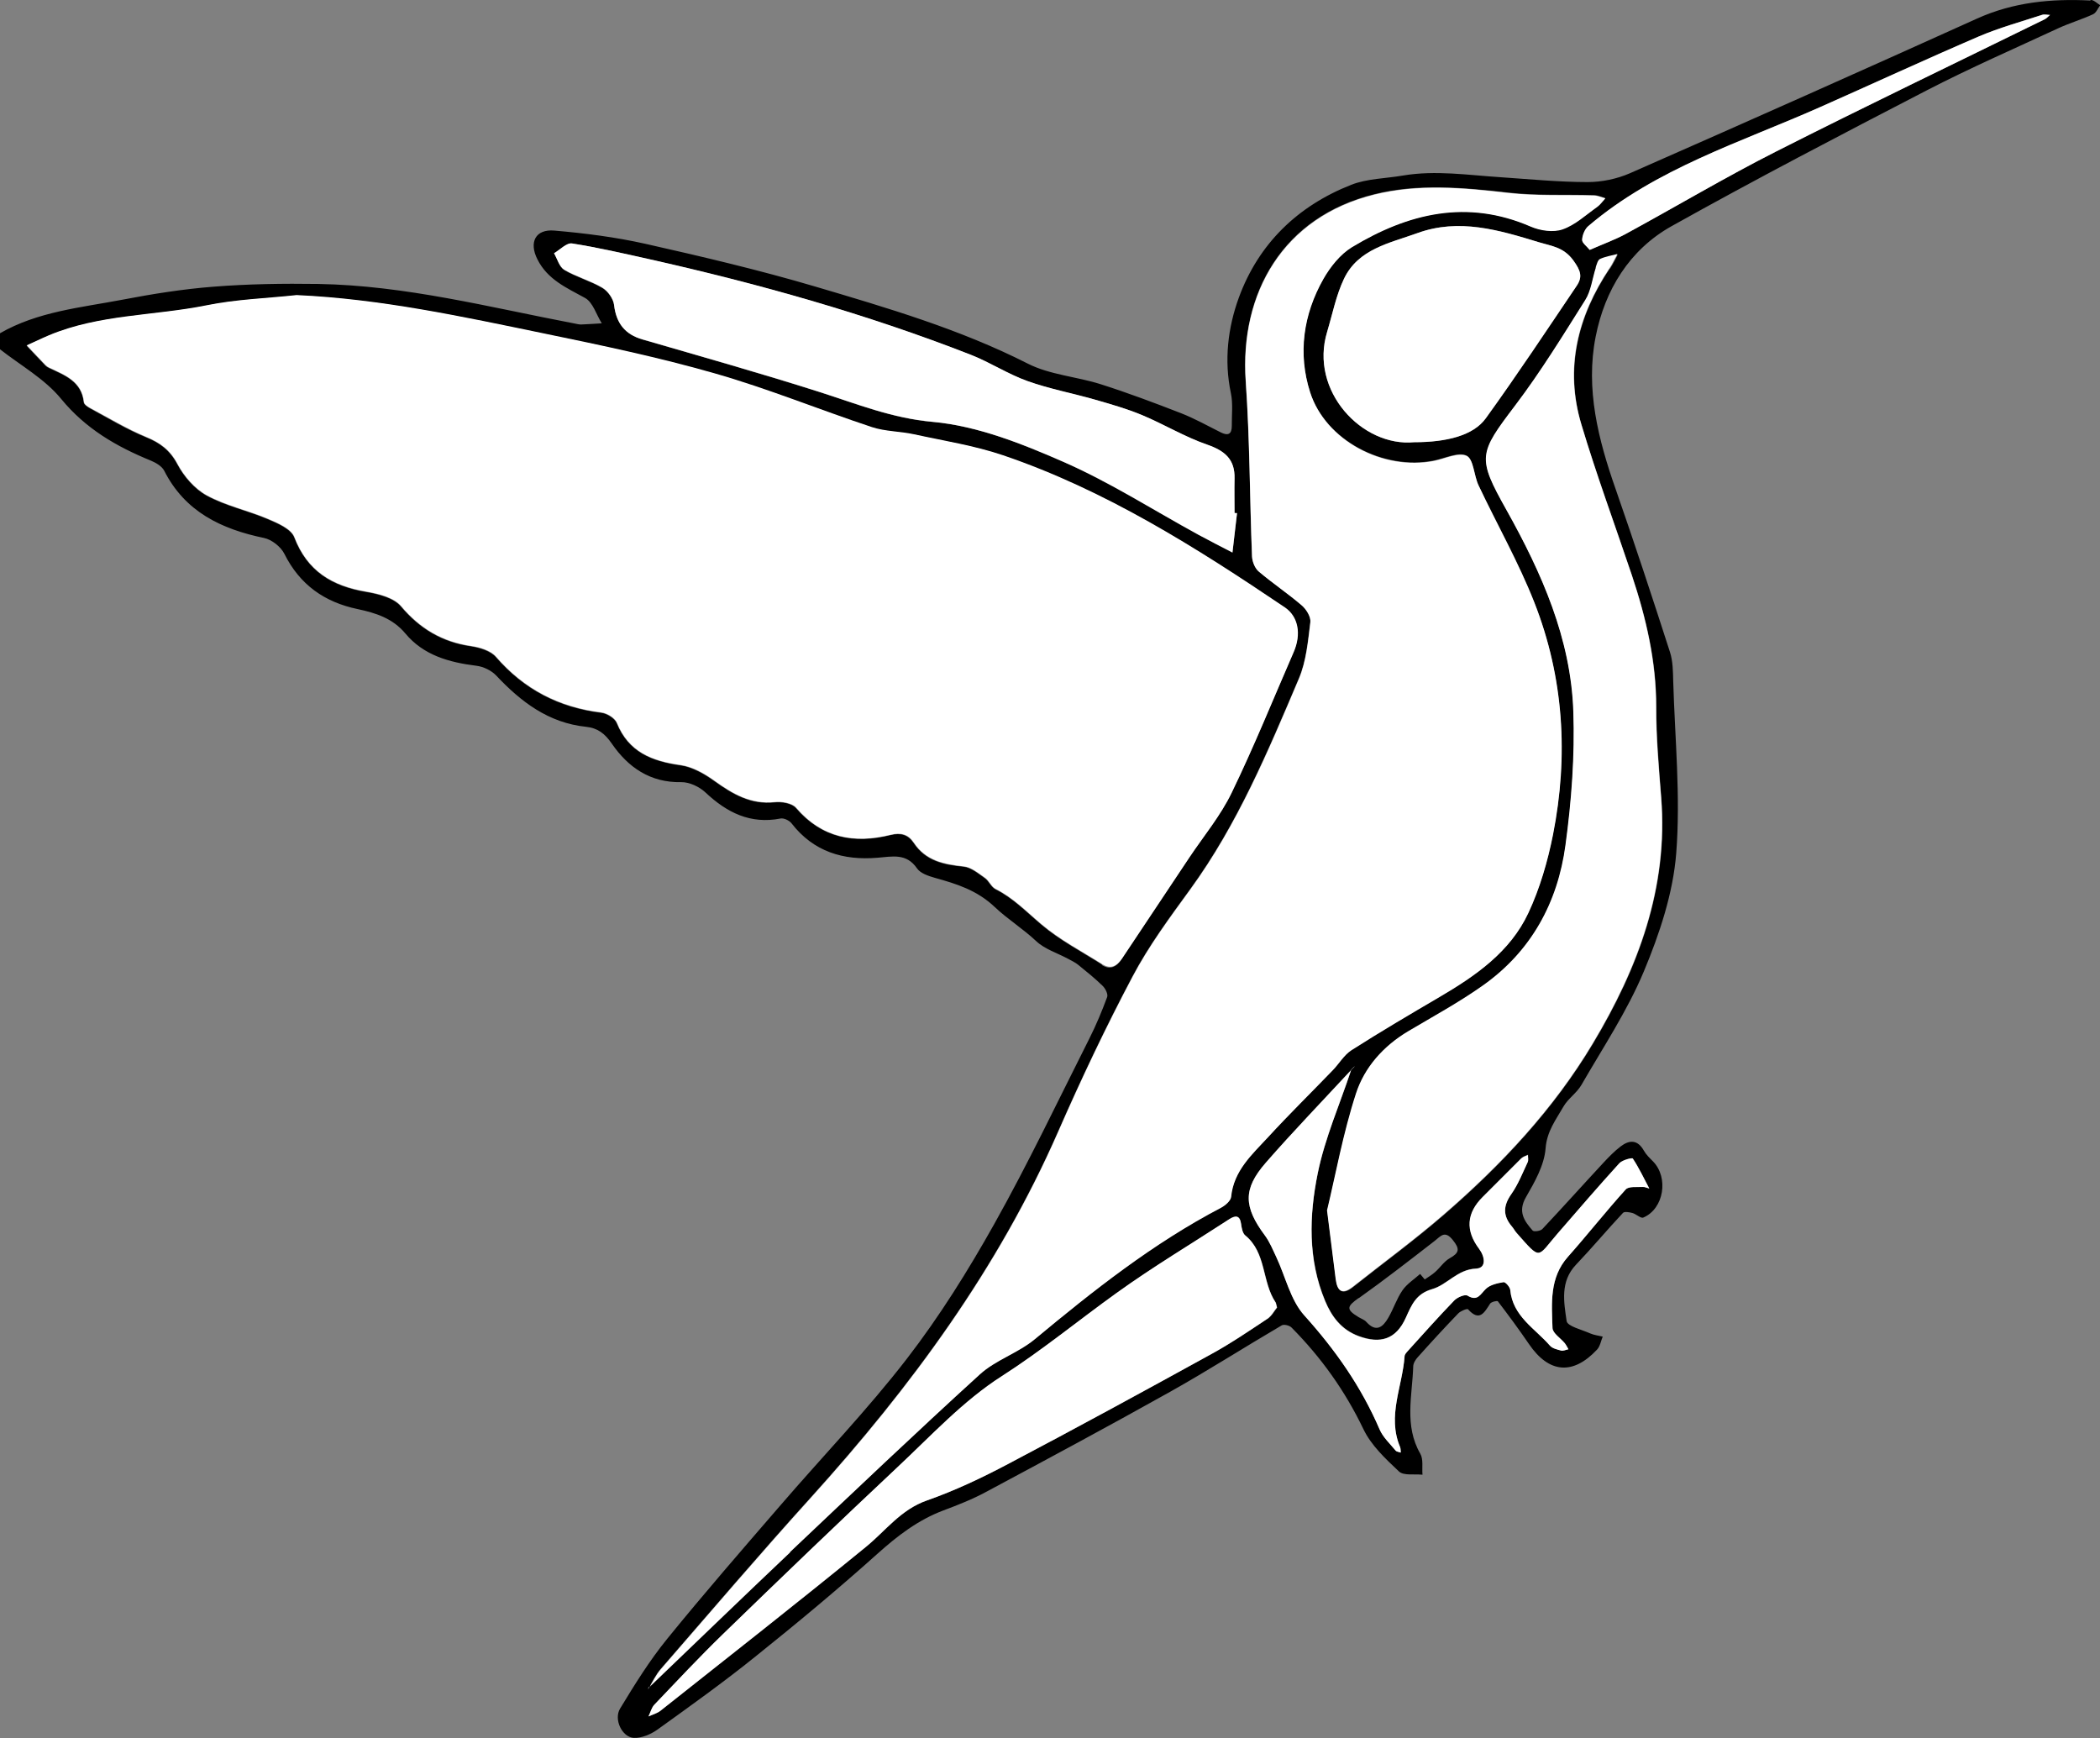 <svg id="Calque_2" xmlns="http://www.w3.org/2000/svg" viewBox="0 0 160.56 132.89">
<rect x="0" y="0" width="160.56" height="132.89" fill="#808080" stroke="none"/>
<defs>
  <style>.cls-1{fill:none;}.cls-2{fill:#fff;}</style>
</defs>
<g id="Calque_1-2"><g>
<path class="cls-1" d="M50.04,128.28c-.13,.22-.25,.45-.38,.66,0,0,0,0,0,0,.13-.22,.25-.44,.38-.66Z"/>
<path class="cls-1" d="M103.29,81.83c-1.09,1.17-2.19,2.34-3.28,3.51,1.09-1.17,2.19-2.33,3.28-3.51h0Z"/>
<path class="cls-1" d="M119.9,103.15h0c-.09,.02-.19,.05-.29,.08,.09-.03,.19-.06,.29-.08Z"/>
<path d="M159.82,.04c-2.98-.15-5.87,.12-8.66,1.38-8.83,3.99-17.68,7.93-26.55,11.83-.99,.43-2.14,.67-3.22,.67-2.22,0-4.43-.22-6.65-.37-2.49-.16-4.97-.55-7.47-.13-1.33,.23-2.74,.23-3.96,.71-4.09,1.61-7.08,4.5-8.59,8.62-.84,2.3-1.14,4.8-.61,7.31,.17,.8,.06,1.67,.07,2.51,0,.64-.3,.76-.84,.49-1-.5-1.98-1.05-3.02-1.46-2.03-.79-4.08-1.56-6.15-2.22-1.85-.59-3.9-.72-5.59-1.58-5.2-2.64-10.74-4.26-16.28-5.9-4.27-1.26-8.61-2.28-12.96-3.26-2.28-.51-4.62-.81-6.95-1.01-1.46-.13-1.96,.9-1.3,2.2,.78,1.55,2.22,2.17,3.64,2.95,.6,.33,.86,1.27,1.28,1.94-.53,.03-1.05,.07-1.58,.09-.16,0-.32-.04-.47-.07-6.51-1.24-12.96-2.92-19.64-3.03-2.66-.04-5.34,0-8,.21-2.32,.18-4.64,.55-6.94,.99-3.19,.61-6.49,.9-9.4,2.58v1.2c1.58,1.24,3.43,2.27,4.68,3.79,1.88,2.3,4.24,3.66,6.88,4.74,.38,.16,.83,.42,1.01,.76,1.59,3.15,4.37,4.47,7.63,5.15,.59,.12,1.29,.67,1.56,1.21,1.18,2.37,3.07,3.7,5.61,4.23,1.37,.29,2.67,.7,3.64,1.86,1.39,1.67,3.34,2.21,5.42,2.47,.53,.06,1.14,.35,1.51,.73,1.91,2.03,4.01,3.64,6.9,3.94,.86,.09,1.42,.5,1.96,1.29,1.24,1.8,2.93,2.99,5.31,2.94,.62-.01,1.38,.35,1.85,.79,1.64,1.54,3.43,2.44,5.74,1.99,.25-.05,.67,.15,.84,.37,1.68,2.17,3.96,2.85,6.57,2.63,1.13-.09,2.21-.37,3.02,.81,.26,.38,.86,.58,1.35,.72,1.68,.47,3.23,.94,4.61,2.25,.96,.91,2.15,1.65,3.16,2.6,.65,.61,1.6,.9,2.42,1.34,.27,.15,.56,.28,.79,.47,.64,.52,1.29,1.04,1.88,1.62,.2,.2,.41,.62,.33,.84-.4,1.08-.84,2.14-1.36,3.17-2.39,4.74-4.67,9.54-7.26,14.16-2,3.57-4.19,7.08-6.69,10.32-3.01,3.9-6.45,7.47-9.67,11.21-2.92,3.38-5.85,6.75-8.66,10.21-1.35,1.66-2.49,3.5-3.6,5.33-.5,.83,.15,2.19,1.05,2.24,.6,.03,1.32-.28,1.83-.65,2.52-1.81,5.05-3.62,7.47-5.57,3.17-2.54,6.3-5.14,9.32-7.85,1.54-1.38,3.11-2.59,5.05-3.32,1.12-.42,2.24-.86,3.29-1.43,4.71-2.52,9.42-5.05,14.08-7.66,2.87-1.61,5.65-3.39,8.5-5.06,.17-.1,.6,.01,.75,.17,2.26,2.28,4.09,4.84,5.49,7.76,.59,1.24,1.69,2.27,2.72,3.24,.36,.34,1.18,.18,1.8,.25-.05-.54,.08-1.18-.17-1.61-1.24-2.15-.61-4.43-.54-6.66,0-.25,.18-.54,.36-.73,1.01-1.13,2.04-2.25,3.09-3.34,.18-.18,.67-.38,.74-.31,.88,.98,1.25,.25,1.69-.43,.09-.14,.54-.24,.59-.18,.82,1.07,1.62,2.16,2.38,3.27,1.52,2.23,3.35,2.4,5.2,.43,.24-.25,.3-.67,.44-1-.32-.08-.65-.11-.95-.24-.64-.29-1.76-.55-1.81-.95-.21-1.45-.51-3.02,.72-4.31,1.23-1.29,2.37-2.66,3.59-3.96,.11-.12,.49-.05,.72,.01,.29,.08,.64,.43,.83,.35,1.58-.67,1.96-3.06,.74-4.3-.25-.25-.52-.51-.69-.81-.48-.86-1.11-.84-1.78-.33-.47,.36-.89,.79-1.3,1.23-1.57,1.69-3.11,3.41-4.69,5.09-.14,.15-.65,.22-.74,.11-.64-.73-1.15-1.44-.51-2.55,.67-1.16,1.4-2.44,1.5-3.72,.1-1.33,.8-2.21,1.37-3.21,.35-.61,1.02-1.04,1.37-1.65,1.65-2.86,3.5-5.64,4.77-8.67,1.2-2.87,2.24-5.98,2.48-9.05,.34-4.34-.1-8.75-.23-13.13-.02-.75-.02-1.54-.25-2.25-1.34-4.16-2.71-8.32-4.15-12.45-1.33-3.79-2.32-7.66-1.53-11.66,.7-3.56,2.58-6.64,5.79-8.44,6.44-3.6,12.99-7.01,19.54-10.4,3.29-1.7,6.68-3.18,10.04-4.74,.87-.4,1.79-.67,2.66-1.07,.24-.11,.37-.46,.55-.69-.24-.14-.48-.4-.73-.41ZM43.14,20.63c-.38-.22-.52-.83-.78-1.26,.46-.27,.96-.81,1.37-.75,1.97,.3,3.91,.75,5.85,1.19,8.38,1.88,16.63,4.19,24.64,7.32,1.48,.58,2.84,1.47,4.33,2.01,1.67,.6,3.44,.93,5.16,1.42,1.21,.35,2.44,.69,3.6,1.18,1.68,.7,3.26,1.67,4.98,2.26,1.36,.47,2.14,1.12,2.1,2.6-.02,.88,0,1.75,0,2.63,.06,0,.12,0,.19,.01-.12,1-.23,2.01-.35,3.01-.87-.46-1.75-.9-2.62-1.37-3.43-1.87-6.74-4-10.3-5.56-3.19-1.4-6.59-2.76-10-3.06-3.13-.28-5.82-1.38-8.67-2.29-4.48-1.42-9-2.7-13.51-4.01-1.34-.39-2.01-1.23-2.18-2.63-.06-.48-.47-1.06-.9-1.31-.92-.54-1.99-.83-2.91-1.37Zm41.12,53.12c-1.57-.99-3.24-1.86-4.64-3.05-1.14-.96-2.16-2.03-3.52-2.71-.33-.17-.5-.63-.81-.85-.5-.35-1.05-.81-1.61-.87-1.52-.15-2.91-.43-3.83-1.82-.42-.63-.98-.79-1.76-.6-2.79,.69-5.25,.24-7.24-2.07-.31-.36-1.1-.49-1.64-.43-1.82,.19-3.2-.63-4.6-1.63-.76-.55-1.68-1.07-2.58-1.2-2.19-.31-3.98-1-4.88-3.23-.15-.37-.76-.74-1.19-.79-3.24-.4-5.9-1.78-8.05-4.26-.41-.47-1.23-.72-1.9-.82-2.21-.32-3.91-1.33-5.36-3.05-.56-.66-1.73-.95-2.67-1.11-2.6-.44-4.49-1.57-5.49-4.17-.24-.64-1.28-1.08-2.04-1.4-1.53-.65-3.2-1-4.65-1.79-.92-.5-1.74-1.45-2.24-2.39-.57-1.08-1.32-1.64-2.41-2.08-1.47-.6-2.84-1.43-4.24-2.19-.2-.11-.49-.3-.51-.47-.17-1.6-1.44-2.06-2.63-2.62-.11-.05-.22-.11-.3-.2-.49-.5-.96-1.01-1.44-1.52,.57-.26,1.13-.54,1.7-.77,3.85-1.61,8.04-1.48,12.05-2.29,2.25-.46,4.58-.53,6.88-.78,6.45,.29,12.7,1.65,18.94,2.94,4.37,.9,8.75,1.83,13.04,3.05,4.05,1.16,7.98,2.77,11.99,4.1,1.02,.34,2.16,.32,3.22,.55,2.29,.5,4.63,.86,6.83,1.61,7.82,2.66,14.74,7.04,21.53,11.62,1.05,.71,1.28,2.06,.68,3.43-1.56,3.58-3.02,7.22-4.73,10.73-.85,1.76-2.15,3.31-3.24,4.96-1.72,2.59-3.45,5.17-5.17,7.76-.39,.58-.86,.85-1.51,.44Zm-34.65,55.24l.05-.05c.13-.22,.25-.44,.38-.66,.14-.24,.29-.47,.47-.68,3.82-4.4,7.6-8.83,11.51-13.15,7.62-8.43,14.29-17.47,18.88-27.95,1.76-4.01,3.64-7.99,5.69-11.86,1.24-2.35,2.85-4.52,4.42-6.68,3.6-4.95,5.93-10.54,8.3-16.11,.56-1.32,.69-2.85,.87-4.3,.05-.4-.31-.99-.66-1.29-1.06-.91-2.23-1.68-3.29-2.59-.29-.25-.49-.75-.51-1.14-.17-4.46-.17-8.93-.48-13.39-.47-6.78,2.87-12.57,9.83-14.29,3.33-.83,6.8-.52,10.23-.13,2.17,.25,4.38,.13,6.57,.2,.29,0,.58,.14,.86,.22-.21,.22-.39,.48-.63,.66-.86,.61-1.68,1.38-2.64,1.71-.71,.24-1.71,.1-2.43-.21-4.88-2.12-9.38-1.01-13.67,1.57-.9,.54-1.66,1.5-2.19,2.44-1.54,2.72-1.96,5.7-1.01,8.66,1.18,3.69,5.59,6,9.47,5.24,.85-.17,1.87-.68,2.5-.38,.53,.26,.55,1.49,.9,2.24,1.41,2.99,3.07,5.89,4.27,8.96,2.25,5.74,2.62,11.73,1.43,17.76-.4,2.05-1,4.12-1.89,6-1.39,2.96-4.01,4.79-6.77,6.4-2.26,1.33-4.52,2.66-6.74,4.07-.58,.37-.96,1.05-1.46,1.56-1.63,1.69-3.32,3.34-4.91,5.08-1.22,1.34-2.64,2.57-2.84,4.58-.03,.3-.44,.66-.77,.83-5.2,2.72-9.76,6.33-14.25,10.06-1.27,1.05-2.98,1.58-4.19,2.68-4.9,4.46-9.7,9.03-14.51,13.58-3.6,3.41-7.17,6.86-10.75,10.29-.01,.02-.02,.04-.04,.06-.03,.06-.05,.12-.08,.17,.02-.06,.04-.12,.06-.19ZM120.55,21.85c-2.29,3.4-4.55,6.81-6.95,10.13-.95,1.32-2.99,1.83-5.48,1.83-3.97,.38-8.02-3.92-6.65-8.44,.41-1.36,.69-2.79,1.29-4.06,1.09-2.29,3.49-2.72,5.59-3.48,3.2-1.17,6.27-.23,9.34,.7,.97,.3,1.87,.37,2.61,1.39,.56,.77,.71,1.25,.25,1.93Zm-23.66,78.99c-1.39,.93-2.78,1.87-4.24,2.67-5.17,2.84-10.35,5.67-15.57,8.42-2.01,1.06-4.08,2.04-6.21,2.79-2,.7-3.14,2.31-4.66,3.55-5.19,4.24-10.46,8.37-15.71,12.53-.26,.2-.6,.29-.91,.43,.15-.3,.23-.67,.45-.9,1.73-1.82,3.44-3.66,5.25-5.4,4.41-4.27,8.84-8.53,13.32-12.74,2.58-2.42,5.05-5.1,8-6.98,3.07-1.96,5.85-4.26,8.79-6.37,2.78-2,5.73-3.76,8.6-5.63,.48-.31,.8-.3,.9,.38,.04,.3,.11,.7,.32,.87,1.63,1.33,1.26,3.54,2.32,5.12,.04,.06,.04,.15,.11,.39-.2,.25-.41,.66-.75,.88Zm19.91-11.99c-.39,.83-.73,1.7-1.25,2.44-.63,.89-.66,1.66,.05,2.48,.13,.15,.22,.34,.35,.48,1.91,2.16,1.54,1.88,3.15,.04,1.56-1.8,3.11-3.6,4.71-5.36,.23-.25,.98-.44,1.03-.36,.48,.72,.85,1.52,1.26,2.29-.17-.04-.34-.13-.5-.12-.44,.03-1.07-.07-1.3,.19-1.52,1.68-2.92,3.46-4.42,5.15-1.43,1.61-1.24,3.56-1.18,5.45,.01,.4,.62,.77,.94,1.16,.11,.14,.19,.31,.28,.46h0c-.09,.02-.19,.05-.29,.08-.09,.03-.19,.04-.27,.02-.3-.08-.67-.16-.86-.38-1.14-1.31-2.83-2.24-3.03-4.25-.02-.23-.37-.62-.51-.6-.47,.07-1.02,.2-1.35,.51-.43,.41-.63,.99-1.41,.52-.2-.12-.78,.13-1.01,.37-1.22,1.26-2.38,2.57-3.56,3.87-.1,.12-.23,.26-.24,.4-.16,2.3-1.34,4.56-.35,6.92,.06,.13,.04,.29,.06,.44-.14-.05-.32-.06-.4-.16-.43-.52-.96-1.01-1.22-1.61-1.4-3.26-3.38-6.08-5.76-8.72-1.06-1.17-1.43-2.95-2.13-4.44-.27-.57-.51-1.17-.88-1.67-1.62-2.18-1.7-3.54,.06-5.55,1.06-1.21,2.15-2.4,3.25-3.58,1.09-1.17,2.19-2.33,3.28-3.51,0-.01,0-.02,.01-.03,.08-.08,.17-.17,.25-.25h.01s-.01,0-.01,0c0,0,.01,.01,.01,.01h0s-.08,.08-.12,.12c-.04,.04-.08,.08-.12,.12,0,0-.01,.02-.02,.02-.43,1.31-.93,2.6-1.39,3.9-.46,1.31-.88,2.63-1.16,3.98-.66,3.24-.76,6.59,.56,9.77,.5,1.2,1.24,2.2,2.56,2.69,1.68,.62,2.87,.24,3.61-1.4,.44-.97,.76-1.83,2.01-2.19,1.16-.33,1.92-1.51,3.36-1.57,.82-.04,.68-.92,.24-1.51q-1.59-2.13,.28-3.98c.99-.98,1.97-1.98,2.96-2.96,.12-.12,.33-.17,.49-.25,0,.19,.06,.4-.02,.55Zm-12.91,10.4c1.97-1.4,3.87-2.88,5.78-4.36,.48-.37,.79-.86,1.41-.08,.55,.68,.5,.98-.24,1.39-.43,.24-.73,.72-1.12,1.06-.24,.21-.52,.38-.79,.56-.12-.14-.24-.28-.35-.42-.46,.41-1.01,.76-1.35,1.25-.45,.65-.69,1.43-1.09,2.11-.41,.71-.93,1.13-1.67,.31-.15-.17-.4-.25-.6-.37-.97-.59-.9-.81,.01-1.46ZM123.08,20.53c-2.45,3.67-3.45,7.65-2.16,11.94,1.16,3.88,2.57,7.68,3.86,11.53,1.09,3.26,1.87,6.57,1.86,10.06,0,2.31,.2,4.62,.38,6.92,.55,6.91-1.77,13.05-5.22,18.81-3.01,5.03-7,9.29-11.42,13.11-2.23,1.93-4.61,3.67-6.92,5.5-.82,.65-1.2,.35-1.32-.58-.2-1.57-.4-3.15-.66-5.25,.65-2.71,1.23-5.89,2.21-8.93,.65-2.01,2.1-3.65,4-4.77,1.92-1.14,3.89-2.21,5.71-3.5,3.69-2.61,5.72-6.34,6.31-10.73,.45-3.38,.71-6.82,.6-10.22-.19-5.58-2.42-10.59-5.11-15.4-2.26-4.03-2.13-4.31,.66-7.99,1.94-2.57,3.64-5.33,5.36-8.06,.45-.71,.54-1.64,.81-2.47,.08-.23,.16-.56,.33-.65,.41-.19,.88-.26,1.33-.38-.2,.36-.37,.74-.6,1.08ZM156.34,1.47c-6.84,3.36-13.71,6.65-20.5,10.09-3.91,1.98-7.68,4.22-11.53,6.32-.83,.45-1.74,.78-2.75,1.22-.23-.28-.59-.53-.58-.77,.01-.36,.2-.82,.47-1.05,5.19-4.42,11.65-6.4,17.73-9.1,4.04-1.8,8.06-3.65,12.13-5.4,1.57-.67,3.23-1.13,4.86-1.66,.17-.06,.39,0,.59,.01-.13,.11-.25,.26-.4,.33Z"/>
<path d="M103.3,81.79s.01,.01,.01,.01h0s-.01-.01-.01-.01c.08-.08,.17-.17,.25-.25-.08,.08-.17,.17-.25,.25,0,.01,0,.02-.01,.03,0,0,0,0,0,0,0-.01,0-.02,.01-.03Z"/>
<polygon points="103.29 81.83 103.29 81.83 103.29 81.83 103.29 81.83 103.29 81.83"/>
<path d="M103.56,81.56h0s-.08,.08-.12,.12c.04-.04,.08-.08,.12-.12Z"/>
<path class="cls-2" d="M85.77,73.31c1.72-2.59,3.45-5.17,5.17-7.76,1.1-1.64,2.39-3.19,3.24-4.96,1.7-3.51,3.17-7.15,4.73-10.73,.6-1.37,.37-2.72-.68-3.43-6.79-4.58-13.71-8.96-21.53-11.62-2.21-.75-4.55-1.11-6.83-1.61-1.06-.23-2.2-.21-3.22-.55-4.01-1.33-7.93-2.94-11.99-4.1-4.29-1.23-8.67-2.15-13.04-3.05-6.25-1.29-12.49-2.65-18.94-2.94-2.3,.25-4.63,.32-6.88,.78-4.01,.81-8.2,.68-12.05,2.29-.57,.24-1.13,.52-1.7,.77,.48,.51,.96,1.02,1.44,1.52,.08,.08,.19,.15,.3,.2,1.18,.56,2.46,1.02,2.63,2.62,.02,.18,.31,.37,.51,.47,1.4,.75,2.78,1.58,4.24,2.19,1.09,.45,1.84,1,2.41,2.08,.5,.94,1.32,1.89,2.24,2.39,1.44,.79,3.12,1.14,4.65,1.79,.76,.32,1.79,.76,2.04,1.4,.99,2.6,2.89,3.73,5.49,4.17,.94,.16,2.11,.45,2.67,1.11,1.45,1.72,3.16,2.73,5.36,3.05,.67,.1,1.49,.34,1.9,.82,2.15,2.48,4.81,3.86,8.05,4.26,.44,.05,1.04,.42,1.19,.79,.9,2.23,2.69,2.93,4.88,3.23,.9,.13,1.82,.65,2.58,1.2,1.39,1,2.77,1.82,4.6,1.63,.54-.06,1.33,.07,1.64,.43,1.98,2.31,4.44,2.77,7.24,2.07,.78-.19,1.34-.03,1.76,.6,.92,1.39,2.31,1.66,3.83,1.82,.56,.06,1.11,.52,1.61,.87,.32,.22,.48,.68,.81,.85,1.36,.68,2.38,1.75,3.52,2.71,1.4,1.19,3.08,2.06,4.64,3.05,.65,.41,1.12,.14,1.51-.44Z"/>
<path class="cls-2" d="M60.41,118.66c4.81-4.55,9.61-9.12,14.51-13.58,1.21-1.1,2.92-1.63,4.19-2.68,4.49-3.73,9.05-7.34,14.25-10.06,.32-.17,.74-.53,.77-.83,.2-2.01,1.61-3.25,2.84-4.58,1.59-1.73,3.27-3.38,4.91-5.08,.5-.51,.88-1.19,1.46-1.56,2.21-1.41,4.47-2.74,6.74-4.07,2.76-1.62,5.38-3.44,6.77-6.4,.88-1.88,1.48-3.95,1.89-6,1.19-6.03,.83-12.02-1.43-17.76-1.21-3.07-2.86-5.97-4.27-8.96-.35-.75-.37-1.98-.9-2.24-.62-.3-1.65,.21-2.5,.38-3.88,.77-8.29-1.55-9.47-5.24-.95-2.97-.52-5.95,1.01-8.66,.53-.93,1.29-1.89,2.19-2.44,4.29-2.59,8.79-3.69,13.67-1.57,.72,.31,1.72,.46,2.43,.21,.96-.33,1.78-1.1,2.64-1.71,.24-.17,.42-.43,.63-.66-.29-.08-.57-.21-.86-.22-2.19-.07-4.4,.05-6.57-.2-3.43-.4-6.9-.7-10.23,.13-6.95,1.72-10.3,7.52-9.83,14.29,.31,4.45,.3,8.92,.48,13.39,.02,.39,.22,.9,.51,1.14,1.06,.9,2.23,1.68,3.29,2.59,.35,.3,.71,.88,.66,1.29-.18,1.45-.31,2.97-.87,4.3-2.36,5.57-4.7,11.16-8.3,16.11-1.57,2.16-3.18,4.33-4.42,6.68-2.05,3.87-3.93,7.84-5.69,11.86-4.59,10.48-11.26,19.52-18.88,27.95-3.91,4.32-7.69,8.75-11.51,13.15-.18,.21-.33,.44-.47,.68-.13,.22-.25,.45-.38,.66,3.58-3.43,7.15-6.88,10.75-10.29Z"/>
<path class="cls-2" d="M49.63,129.01h0s.02-.04,.04-.06c0,0,0,0,0,0-.01,.02-.02,.04-.03,.06h0Z"/>
<path class="cls-2" d="M49.63,129.01s.02-.04,.03-.06l-.05,.05s.02,.01,.02,.01h0Z"/>
<path class="cls-2" d="M122.01,20.47c-.27,.83-.36,1.76-.81,2.47-1.72,2.73-3.41,5.49-5.36,8.06-2.79,3.68-2.92,3.96-.66,7.99,2.69,4.81,4.92,9.82,5.11,15.4,.12,3.4-.14,6.85-.6,10.22-.59,4.39-2.62,8.12-6.31,10.73-1.82,1.29-3.79,2.36-5.71,3.5-1.9,1.13-3.35,2.76-4,4.77-.99,3.05-1.56,6.23-2.21,8.93,.27,2.11,.46,3.68,.66,5.25,.12,.93,.5,1.23,1.32,.58,2.31-1.83,4.69-3.57,6.92-5.5,4.42-3.82,8.42-8.08,11.42-13.11,3.45-5.76,5.77-11.9,5.22-18.81-.18-2.3-.39-4.61-.38-6.92,0-3.48-.77-6.79-1.86-10.06-1.29-3.84-2.7-7.65-3.86-11.53-1.29-4.29-.29-8.27,2.16-11.94,.23-.34,.4-.72,.6-1.08-.45,.12-.92,.19-1.33,.38-.17,.08-.25,.41-.33,.65Z"/>
<path class="cls-2" d="M46.95,23.32c.17,1.4,.84,2.25,2.18,2.63,4.51,1.31,9.03,2.58,13.51,4.01,2.86,.91,5.55,2.01,8.67,2.29,3.4,.31,6.81,1.66,10,3.06,3.56,1.56,6.88,3.69,10.3,5.56,.86,.47,1.74,.92,2.62,1.37,.12-1,.23-2.01,.35-3.01-.06,0-.12,0-.19-.01,0-.88-.02-1.75,0-2.63,.04-1.48-.75-2.13-2.1-2.6-1.71-.59-3.3-1.56-4.98-2.26-1.16-.48-2.38-.83-3.6-1.18-1.71-.49-3.48-.82-5.16-1.42-1.49-.53-2.85-1.43-4.33-2.01-8.01-3.13-16.26-5.44-24.64-7.32-1.94-.43-3.89-.88-5.85-1.19-.41-.06-.91,.48-1.37,.75,.25,.43,.4,1.04,.78,1.26,.92,.54,1.99,.83,2.91,1.37,.42,.25,.84,.83,.9,1.31Z"/>
<path class="cls-2" d="M95.21,94.46c-.21-.17-.28-.57-.32-.87-.09-.67-.41-.69-.9-.38-2.87,1.87-5.82,3.63-8.6,5.63-2.94,2.11-5.72,4.4-8.79,6.37-2.95,1.88-5.41,4.56-8,6.98-4.48,4.2-8.91,8.46-13.32,12.74-1.8,1.75-3.52,3.59-5.25,5.4-.22,.23-.3,.59-.45,.9,.3-.14,.65-.23,.91-.43,5.25-4.16,10.52-8.29,15.71-12.53,1.52-1.24,2.66-2.85,4.66-3.55,2.14-.75,4.21-1.73,6.21-2.79,5.22-2.75,10.4-5.57,15.57-8.42,1.46-.8,2.85-1.75,4.24-2.67,.33-.22,.54-.63,.75-.88-.07-.24-.07-.33-.11-.39-1.06-1.57-.69-3.79-2.32-5.12Z"/>
<path class="cls-2" d="M117.69,18.53c-3.07-.94-6.14-1.87-9.34-.7-2.1,.76-4.5,1.2-5.59,3.48-.61,1.27-.88,2.7-1.29,4.06-1.38,4.52,2.68,8.82,6.65,8.44,2.49,0,4.53-.51,5.48-1.83,2.4-3.32,4.66-6.74,6.95-10.13,.46-.68,.31-1.15-.25-1.93-.74-1.02-1.64-1.1-2.61-1.39Z"/>
<path class="cls-2" d="M116.33,88.55c-.99,.98-1.97,1.98-2.96,2.96q-1.88,1.86-.28,3.98c.44,.59,.58,1.47-.24,1.51-1.43,.06-2.2,1.24-3.36,1.57-1.24,.36-1.57,1.22-2.01,2.19-.74,1.64-1.93,2.02-3.61,1.4-1.32-.49-2.06-1.49-2.56-2.69-1.33-3.18-1.22-6.53-.56-9.77,.27-1.35,.7-2.67,1.16-3.98,.46-1.3,.95-2.59,1.39-3.9-1.09,1.17-2.19,2.34-3.28,3.51-1.1,1.18-2.19,2.36-3.25,3.58-1.75,2.01-1.68,3.37-.06,5.55,.37,.5,.61,1.1,.88,1.67,.7,1.49,1.08,3.27,2.13,4.44,2.38,2.64,4.36,5.46,5.76,8.72,.26,.6,.79,1.09,1.22,1.61,.08,.1,.26,.11,.4,.16-.02-.15,0-.31-.06-.44-.99-2.36,.19-4.62,.35-6.92,0-.14,.14-.29,.24-.4,1.18-1.3,2.34-2.61,3.56-3.87,.23-.24,.81-.49,1.01-.37,.78,.47,.98-.11,1.41-.52,.32-.31,.88-.43,1.35-.51,.14-.02,.49,.37,.51,.6,.19,2.01,1.88,2.93,3.03,4.25,.19,.22,.56,.3,.86,.38,.08,.02,.18,0,.27-.02,.09-.03,.19-.06,.29-.08-.09-.15-.17-.32-.28-.46-.32-.39-.92-.76-.94-1.16-.06-1.9-.25-3.84,1.18-5.45,1.5-1.69,2.9-3.47,4.42-5.15,.23-.25,.85-.16,1.3-.19,.16-.01,.33,.08,.5,.12-.41-.77-.78-1.56-1.26-2.29-.05-.08-.8,.11-1.03,.36-1.6,1.76-3.15,3.56-4.71,5.36-1.6,1.85-1.24,2.12-3.15-.04-.13-.15-.22-.33-.35-.48-.7-.82-.68-1.59-.05-2.48,.52-.74,.86-1.61,1.25-2.44,.07-.15,.01-.37,.02-.55-.17,.08-.37,.13-.49,.25Z"/>
<path class="cls-2" d="M103.31,81.8s-.01,.02-.02,.02c0,0,0,0,0,0,0,0,.01-.02,.02-.02h0s0,0,0,0Z"/>
<path class="cls-2" d="M119.9,103.15c-.09-.15-.17-.32-.28-.46,.11,.14,.19,.31,.28,.46h0Z"/>
<path class="cls-2" d="M101.9,85.73c.46-1.3,.95-2.59,1.39-3.9,0,0,0,0,0,0-.43,1.31-.93,2.6-1.39,3.9Z"/>
<path class="cls-2" d="M103.31,81.8s-.01-.01-.01-.01c0,.01,0,.02-.01,.03,0,0,.01-.02,.02-.02h0Z"/>
<path class="cls-2" d="M156.15,1.13c-1.63,.54-3.29,.99-4.86,1.66-4.07,1.75-8.08,3.61-12.13,5.4-6.08,2.7-12.54,4.68-17.73,9.1-.27,.23-.45,.69-.47,1.05,0,.24,.36,.49,.58,.77,1.01-.45,1.92-.77,2.75-1.22,3.85-2.09,7.62-4.34,11.53-6.32,6.79-3.44,13.66-6.73,20.5-10.09,.15-.07,.27-.22,.4-.33-.2,0-.41-.07-.59-.01Z"/>
<path class="cls-2" d="M49.61,128.99c-.02,.06-.04,.12-.06,.19l.08-.17s-.02-.01-.02-.01Z"/>
<path class="cls-2" d="M49.63,129.01l-.08,.17c.03-.06,.05-.12,.08-.17h0Z"/>
<path class="cls-2" d="M103.31,81.8s.08-.08,.12-.12c.04-.04,.08-.08,.12-.12,0,0-.01-.01-.01-.01-.08,.08-.17,.17-.25,.25,0,0,.01,.01,.01,.01Z"/>
<polygon class="cls-2" points="103.56 81.56 103.55 81.55 103.56 81.56 103.56 81.56"/>
<path class="cls-2" d="M103.31,81.8s.08-.08,.12-.12c-.04,.04-.08,.08-.12,.12h0Z"/>
</g>
</g>
</svg>
